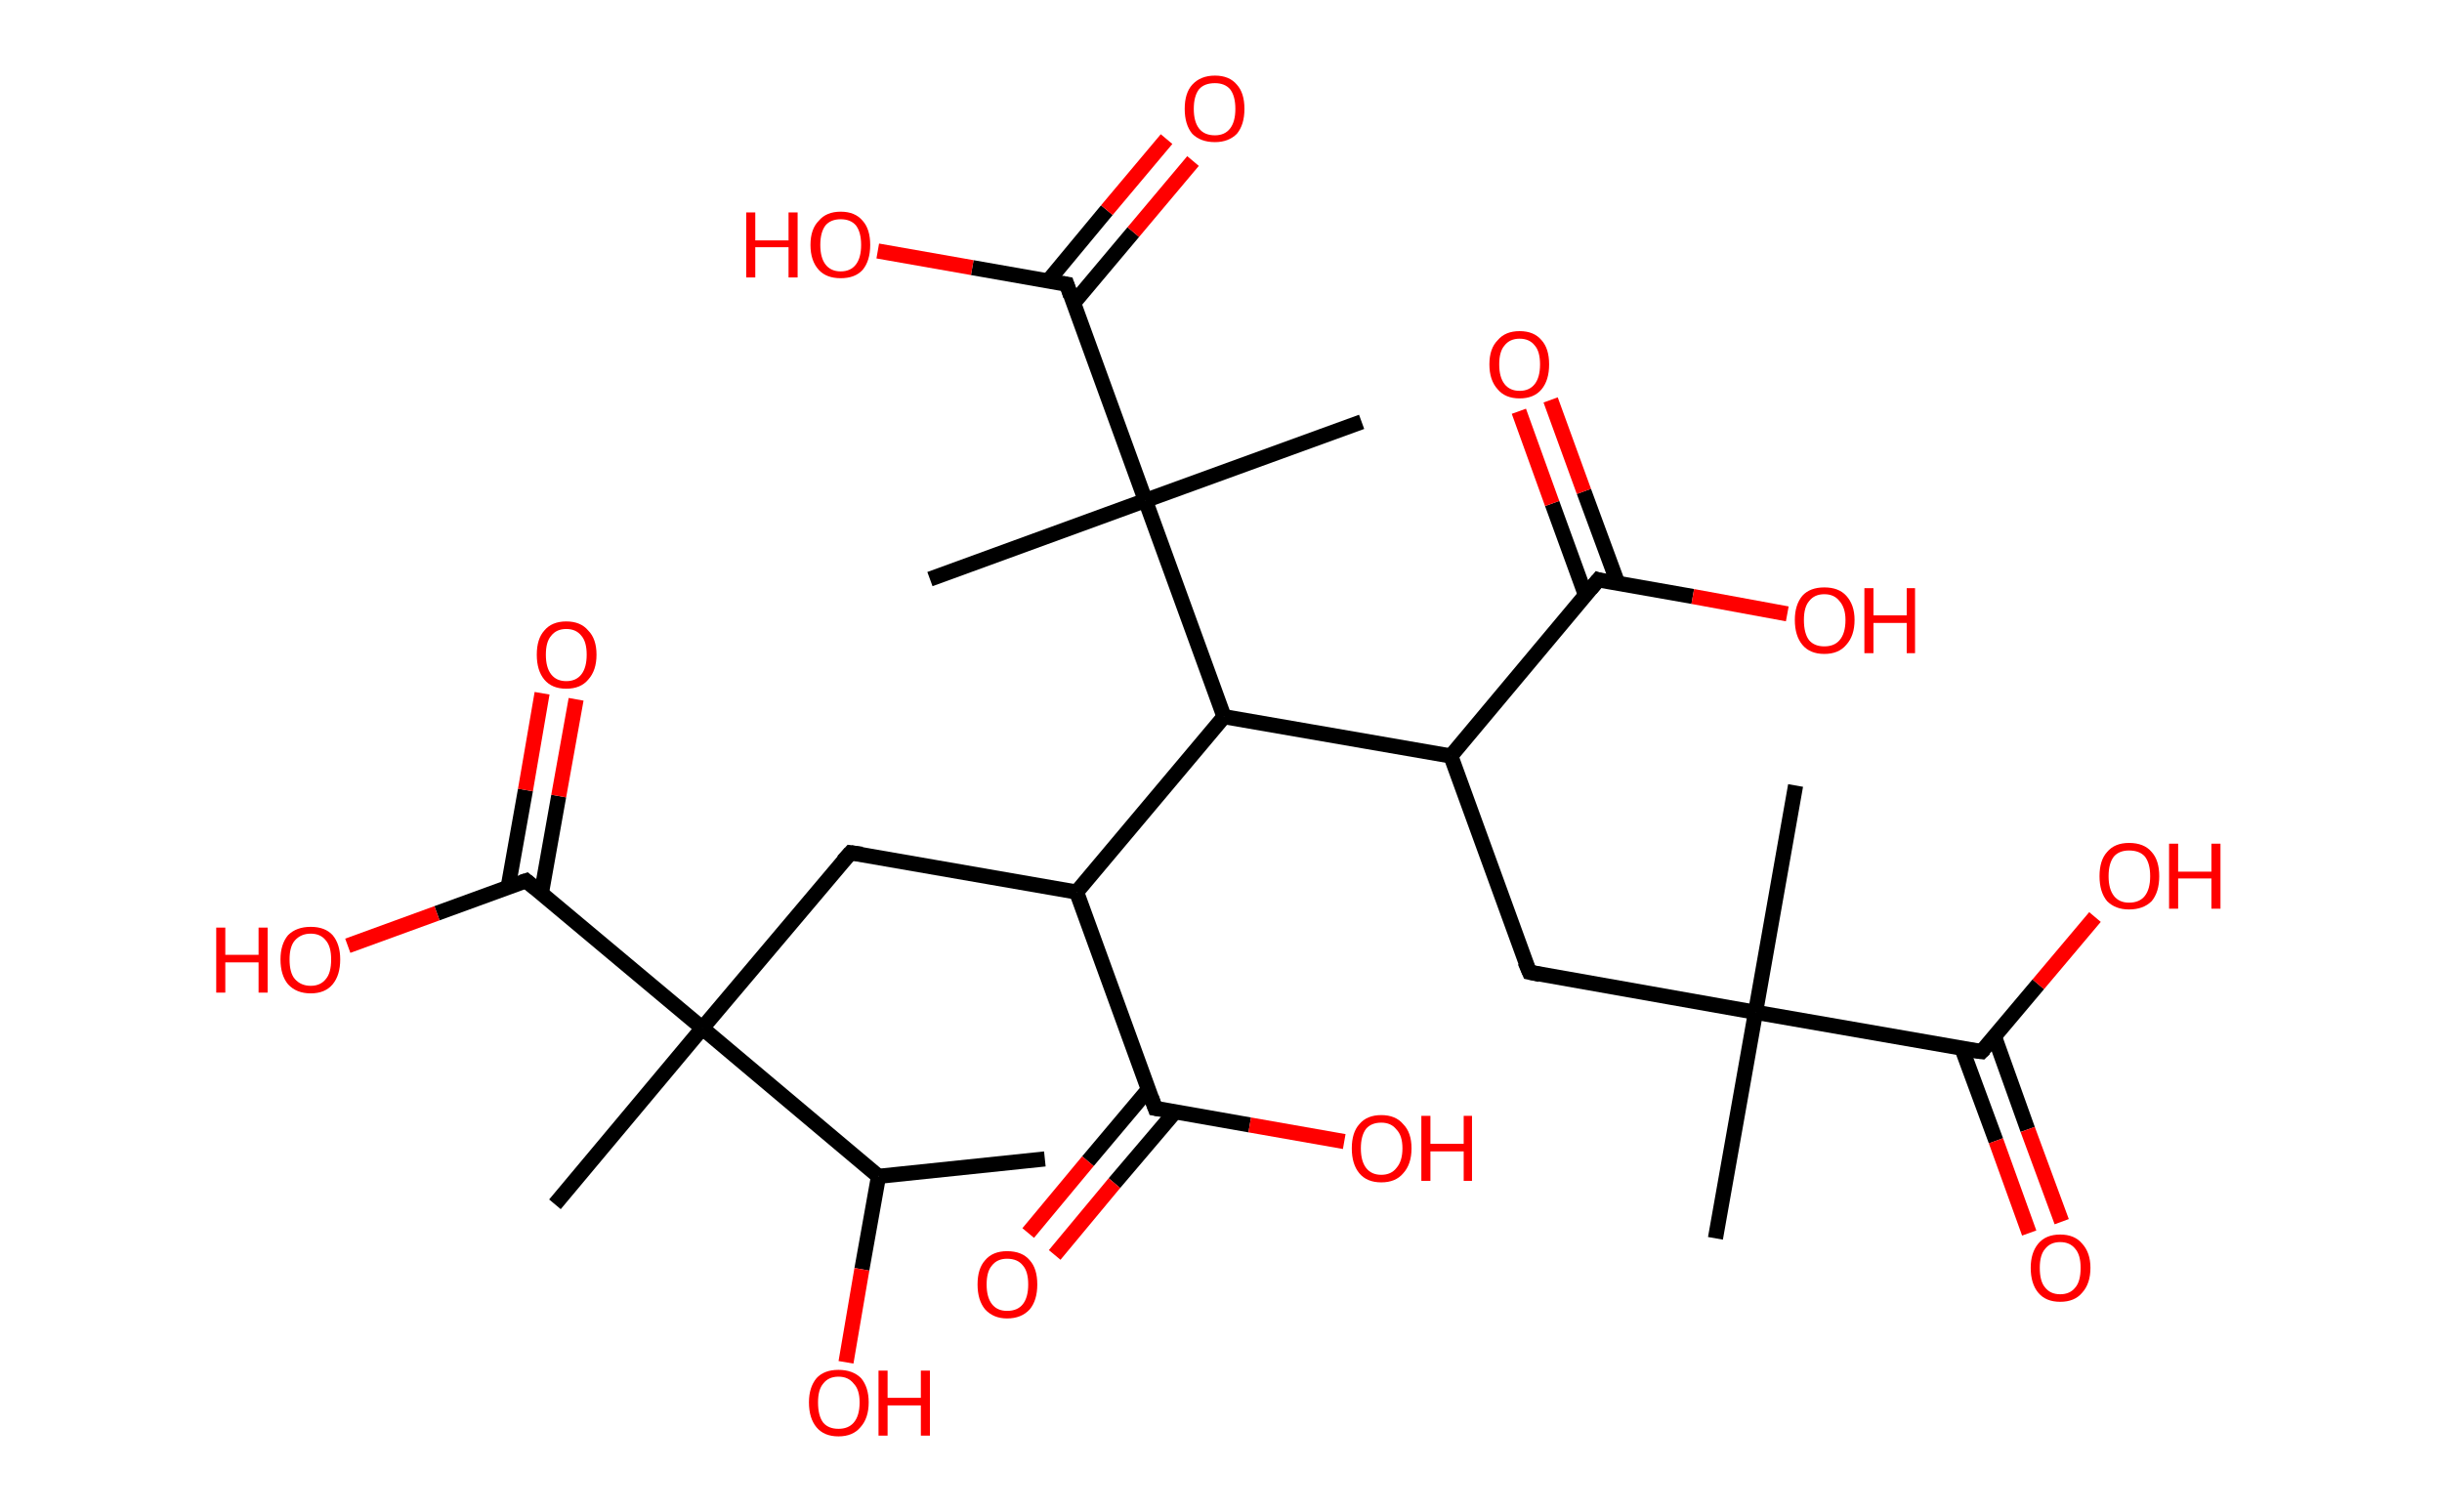 <?xml version='1.0' encoding='ASCII' standalone='yes'?>
<svg xmlns="http://www.w3.org/2000/svg" xmlns:rdkit="http://www.rdkit.org/xml" xmlns:xlink="http://www.w3.org/1999/xlink" version="1.1" baseProfile="full" xml:space="preserve" width="323px" height="200px" viewBox="0 0 323 200">
<!-- END OF HEADER -->
<rect style="opacity:1.0;fill:#FFFFFF;stroke:none" width="323.0" height="200.0" x="0.0" y="0.0"> </rect>
<path class="bond-0 atom-0 atom-1" d="M 138.2,153.3 L 116.2,155.6" style="fill:none;fill-rule:evenodd;stroke:#000000;stroke-width:2.0px;stroke-linecap:butt;stroke-linejoin:miter;stroke-opacity:1"/>
<path class="bond-1 atom-1 atom-2" d="M 116.2,155.6 L 114.0,167.9" style="fill:none;fill-rule:evenodd;stroke:#000000;stroke-width:2.0px;stroke-linecap:butt;stroke-linejoin:miter;stroke-opacity:1"/>
<path class="bond-1 atom-1 atom-2" d="M 114.0,167.9 L 111.9,180.2" style="fill:none;fill-rule:evenodd;stroke:#FF0000;stroke-width:2.0px;stroke-linecap:butt;stroke-linejoin:miter;stroke-opacity:1"/>
<path class="bond-2 atom-1 atom-3" d="M 116.2,155.6 L 92.9,136.0" style="fill:none;fill-rule:evenodd;stroke:#000000;stroke-width:2.0px;stroke-linecap:butt;stroke-linejoin:miter;stroke-opacity:1"/>
<path class="bond-3 atom-3 atom-4" d="M 92.9,136.0 L 73.4,159.3" style="fill:none;fill-rule:evenodd;stroke:#000000;stroke-width:2.0px;stroke-linecap:butt;stroke-linejoin:miter;stroke-opacity:1"/>
<path class="bond-4 atom-3 atom-5" d="M 92.9,136.0 L 112.5,112.8" style="fill:none;fill-rule:evenodd;stroke:#000000;stroke-width:2.0px;stroke-linecap:butt;stroke-linejoin:miter;stroke-opacity:1"/>
<path class="bond-5 atom-5 atom-6" d="M 112.5,112.8 L 142.4,118.0" style="fill:none;fill-rule:evenodd;stroke:#000000;stroke-width:2.0px;stroke-linecap:butt;stroke-linejoin:miter;stroke-opacity:1"/>
<path class="bond-6 atom-6 atom-7" d="M 142.4,118.0 L 152.8,146.6" style="fill:none;fill-rule:evenodd;stroke:#000000;stroke-width:2.0px;stroke-linecap:butt;stroke-linejoin:miter;stroke-opacity:1"/>
<path class="bond-7 atom-7 atom-8" d="M 151.9,144.1 L 143.9,153.6" style="fill:none;fill-rule:evenodd;stroke:#000000;stroke-width:2.0px;stroke-linecap:butt;stroke-linejoin:miter;stroke-opacity:1"/>
<path class="bond-7 atom-7 atom-8" d="M 143.9,153.6 L 136.0,163.1" style="fill:none;fill-rule:evenodd;stroke:#FF0000;stroke-width:2.0px;stroke-linecap:butt;stroke-linejoin:miter;stroke-opacity:1"/>
<path class="bond-7 atom-7 atom-8" d="M 155.4,147.1 L 147.4,156.5" style="fill:none;fill-rule:evenodd;stroke:#000000;stroke-width:2.0px;stroke-linecap:butt;stroke-linejoin:miter;stroke-opacity:1"/>
<path class="bond-7 atom-7 atom-8" d="M 147.4,156.5 L 139.5,166.0" style="fill:none;fill-rule:evenodd;stroke:#FF0000;stroke-width:2.0px;stroke-linecap:butt;stroke-linejoin:miter;stroke-opacity:1"/>
<path class="bond-8 atom-7 atom-9" d="M 152.8,146.6 L 165.3,148.8" style="fill:none;fill-rule:evenodd;stroke:#000000;stroke-width:2.0px;stroke-linecap:butt;stroke-linejoin:miter;stroke-opacity:1"/>
<path class="bond-8 atom-7 atom-9" d="M 165.3,148.8 L 177.8,151.0" style="fill:none;fill-rule:evenodd;stroke:#FF0000;stroke-width:2.0px;stroke-linecap:butt;stroke-linejoin:miter;stroke-opacity:1"/>
<path class="bond-9 atom-6 atom-10" d="M 142.4,118.0 L 161.9,94.8" style="fill:none;fill-rule:evenodd;stroke:#000000;stroke-width:2.0px;stroke-linecap:butt;stroke-linejoin:miter;stroke-opacity:1"/>
<path class="bond-10 atom-10 atom-11" d="M 161.9,94.8 L 191.9,100.0" style="fill:none;fill-rule:evenodd;stroke:#000000;stroke-width:2.0px;stroke-linecap:butt;stroke-linejoin:miter;stroke-opacity:1"/>
<path class="bond-11 atom-11 atom-12" d="M 191.9,100.0 L 202.3,128.6" style="fill:none;fill-rule:evenodd;stroke:#000000;stroke-width:2.0px;stroke-linecap:butt;stroke-linejoin:miter;stroke-opacity:1"/>
<path class="bond-12 atom-12 atom-13" d="M 202.3,128.6 L 232.2,133.9" style="fill:none;fill-rule:evenodd;stroke:#000000;stroke-width:2.0px;stroke-linecap:butt;stroke-linejoin:miter;stroke-opacity:1"/>
<path class="bond-13 atom-13 atom-14" d="M 232.2,133.9 L 237.5,103.9" style="fill:none;fill-rule:evenodd;stroke:#000000;stroke-width:2.0px;stroke-linecap:butt;stroke-linejoin:miter;stroke-opacity:1"/>
<path class="bond-14 atom-13 atom-15" d="M 232.2,133.9 L 226.9,163.8" style="fill:none;fill-rule:evenodd;stroke:#000000;stroke-width:2.0px;stroke-linecap:butt;stroke-linejoin:miter;stroke-opacity:1"/>
<path class="bond-15 atom-13 atom-16" d="M 232.2,133.9 L 262.1,139.1" style="fill:none;fill-rule:evenodd;stroke:#000000;stroke-width:2.0px;stroke-linecap:butt;stroke-linejoin:miter;stroke-opacity:1"/>
<path class="bond-16 atom-16 atom-17" d="M 259.5,138.7 L 264.0,150.9" style="fill:none;fill-rule:evenodd;stroke:#000000;stroke-width:2.0px;stroke-linecap:butt;stroke-linejoin:miter;stroke-opacity:1"/>
<path class="bond-16 atom-16 atom-17" d="M 264.0,150.9 L 268.4,163.1" style="fill:none;fill-rule:evenodd;stroke:#FF0000;stroke-width:2.0px;stroke-linecap:butt;stroke-linejoin:miter;stroke-opacity:1"/>
<path class="bond-16 atom-16 atom-17" d="M 263.8,137.1 L 268.2,149.4" style="fill:none;fill-rule:evenodd;stroke:#000000;stroke-width:2.0px;stroke-linecap:butt;stroke-linejoin:miter;stroke-opacity:1"/>
<path class="bond-16 atom-16 atom-17" d="M 268.2,149.4 L 272.7,161.6" style="fill:none;fill-rule:evenodd;stroke:#FF0000;stroke-width:2.0px;stroke-linecap:butt;stroke-linejoin:miter;stroke-opacity:1"/>
<path class="bond-17 atom-16 atom-18" d="M 262.1,139.1 L 269.6,130.2" style="fill:none;fill-rule:evenodd;stroke:#000000;stroke-width:2.0px;stroke-linecap:butt;stroke-linejoin:miter;stroke-opacity:1"/>
<path class="bond-17 atom-16 atom-18" d="M 269.6,130.2 L 277.1,121.3" style="fill:none;fill-rule:evenodd;stroke:#FF0000;stroke-width:2.0px;stroke-linecap:butt;stroke-linejoin:miter;stroke-opacity:1"/>
<path class="bond-18 atom-11 atom-19" d="M 191.9,100.0 L 211.4,76.7" style="fill:none;fill-rule:evenodd;stroke:#000000;stroke-width:2.0px;stroke-linecap:butt;stroke-linejoin:miter;stroke-opacity:1"/>
<path class="bond-19 atom-19 atom-20" d="M 214.0,77.2 L 209.5,65.0" style="fill:none;fill-rule:evenodd;stroke:#000000;stroke-width:2.0px;stroke-linecap:butt;stroke-linejoin:miter;stroke-opacity:1"/>
<path class="bond-19 atom-19 atom-20" d="M 209.5,65.0 L 205.1,52.9" style="fill:none;fill-rule:evenodd;stroke:#FF0000;stroke-width:2.0px;stroke-linecap:butt;stroke-linejoin:miter;stroke-opacity:1"/>
<path class="bond-19 atom-19 atom-20" d="M 209.7,78.7 L 205.3,66.6" style="fill:none;fill-rule:evenodd;stroke:#000000;stroke-width:2.0px;stroke-linecap:butt;stroke-linejoin:miter;stroke-opacity:1"/>
<path class="bond-19 atom-19 atom-20" d="M 205.3,66.6 L 200.9,54.4" style="fill:none;fill-rule:evenodd;stroke:#FF0000;stroke-width:2.0px;stroke-linecap:butt;stroke-linejoin:miter;stroke-opacity:1"/>
<path class="bond-20 atom-19 atom-21" d="M 211.4,76.7 L 223.9,78.9" style="fill:none;fill-rule:evenodd;stroke:#000000;stroke-width:2.0px;stroke-linecap:butt;stroke-linejoin:miter;stroke-opacity:1"/>
<path class="bond-20 atom-19 atom-21" d="M 223.9,78.9 L 236.4,81.2" style="fill:none;fill-rule:evenodd;stroke:#FF0000;stroke-width:2.0px;stroke-linecap:butt;stroke-linejoin:miter;stroke-opacity:1"/>
<path class="bond-21 atom-10 atom-22" d="M 161.9,94.8 L 151.5,66.2" style="fill:none;fill-rule:evenodd;stroke:#000000;stroke-width:2.0px;stroke-linecap:butt;stroke-linejoin:miter;stroke-opacity:1"/>
<path class="bond-22 atom-22 atom-23" d="M 151.5,66.2 L 123.0,76.6" style="fill:none;fill-rule:evenodd;stroke:#000000;stroke-width:2.0px;stroke-linecap:butt;stroke-linejoin:miter;stroke-opacity:1"/>
<path class="bond-23 atom-22 atom-24" d="M 151.5,66.2 L 180.1,55.8" style="fill:none;fill-rule:evenodd;stroke:#000000;stroke-width:2.0px;stroke-linecap:butt;stroke-linejoin:miter;stroke-opacity:1"/>
<path class="bond-24 atom-22 atom-25" d="M 151.5,66.2 L 141.1,37.6" style="fill:none;fill-rule:evenodd;stroke:#000000;stroke-width:2.0px;stroke-linecap:butt;stroke-linejoin:miter;stroke-opacity:1"/>
<path class="bond-25 atom-25 atom-26" d="M 142.0,40.1 L 149.9,30.7" style="fill:none;fill-rule:evenodd;stroke:#000000;stroke-width:2.0px;stroke-linecap:butt;stroke-linejoin:miter;stroke-opacity:1"/>
<path class="bond-25 atom-25 atom-26" d="M 149.9,30.7 L 157.8,21.3" style="fill:none;fill-rule:evenodd;stroke:#FF0000;stroke-width:2.0px;stroke-linecap:butt;stroke-linejoin:miter;stroke-opacity:1"/>
<path class="bond-25 atom-25 atom-26" d="M 138.6,37.2 L 146.4,27.8" style="fill:none;fill-rule:evenodd;stroke:#000000;stroke-width:2.0px;stroke-linecap:butt;stroke-linejoin:miter;stroke-opacity:1"/>
<path class="bond-25 atom-25 atom-26" d="M 146.4,27.8 L 154.3,18.4" style="fill:none;fill-rule:evenodd;stroke:#FF0000;stroke-width:2.0px;stroke-linecap:butt;stroke-linejoin:miter;stroke-opacity:1"/>
<path class="bond-26 atom-25 atom-27" d="M 141.1,37.6 L 128.6,35.4" style="fill:none;fill-rule:evenodd;stroke:#000000;stroke-width:2.0px;stroke-linecap:butt;stroke-linejoin:miter;stroke-opacity:1"/>
<path class="bond-26 atom-25 atom-27" d="M 128.6,35.4 L 116.1,33.2" style="fill:none;fill-rule:evenodd;stroke:#FF0000;stroke-width:2.0px;stroke-linecap:butt;stroke-linejoin:miter;stroke-opacity:1"/>
<path class="bond-27 atom-3 atom-28" d="M 92.9,136.0 L 69.6,116.5" style="fill:none;fill-rule:evenodd;stroke:#000000;stroke-width:2.0px;stroke-linecap:butt;stroke-linejoin:miter;stroke-opacity:1"/>
<path class="bond-28 atom-28 atom-29" d="M 71.6,118.2 L 73.9,105.3" style="fill:none;fill-rule:evenodd;stroke:#000000;stroke-width:2.0px;stroke-linecap:butt;stroke-linejoin:miter;stroke-opacity:1"/>
<path class="bond-28 atom-28 atom-29" d="M 73.9,105.3 L 76.2,92.5" style="fill:none;fill-rule:evenodd;stroke:#FF0000;stroke-width:2.0px;stroke-linecap:butt;stroke-linejoin:miter;stroke-opacity:1"/>
<path class="bond-28 atom-28 atom-29" d="M 67.2,117.4 L 69.5,104.5" style="fill:none;fill-rule:evenodd;stroke:#000000;stroke-width:2.0px;stroke-linecap:butt;stroke-linejoin:miter;stroke-opacity:1"/>
<path class="bond-28 atom-28 atom-29" d="M 69.5,104.5 L 71.7,91.7" style="fill:none;fill-rule:evenodd;stroke:#FF0000;stroke-width:2.0px;stroke-linecap:butt;stroke-linejoin:miter;stroke-opacity:1"/>
<path class="bond-29 atom-28 atom-30" d="M 69.6,116.5 L 57.8,120.8" style="fill:none;fill-rule:evenodd;stroke:#000000;stroke-width:2.0px;stroke-linecap:butt;stroke-linejoin:miter;stroke-opacity:1"/>
<path class="bond-29 atom-28 atom-30" d="M 57.8,120.8 L 46.0,125.1" style="fill:none;fill-rule:evenodd;stroke:#FF0000;stroke-width:2.0px;stroke-linecap:butt;stroke-linejoin:miter;stroke-opacity:1"/>
<path d="M 111.5,113.9 L 112.5,112.8 L 114.0,113.0" style="fill:none;stroke:#000000;stroke-width:2.0px;stroke-linecap:butt;stroke-linejoin:miter;stroke-opacity:1;"/>
<path d="M 152.3,145.2 L 152.8,146.6 L 153.4,146.7" style="fill:none;stroke:#000000;stroke-width:2.0px;stroke-linecap:butt;stroke-linejoin:miter;stroke-opacity:1;"/>
<path d="M 201.7,127.2 L 202.3,128.6 L 203.7,128.9" style="fill:none;stroke:#000000;stroke-width:2.0px;stroke-linecap:butt;stroke-linejoin:miter;stroke-opacity:1;"/>
<path d="M 260.6,138.9 L 262.1,139.1 L 262.5,138.7" style="fill:none;stroke:#000000;stroke-width:2.0px;stroke-linecap:butt;stroke-linejoin:miter;stroke-opacity:1;"/>
<path d="M 210.4,77.9 L 211.4,76.7 L 212.0,76.9" style="fill:none;stroke:#000000;stroke-width:2.0px;stroke-linecap:butt;stroke-linejoin:miter;stroke-opacity:1;"/>
<path d="M 141.6,39.1 L 141.1,37.6 L 140.5,37.5" style="fill:none;stroke:#000000;stroke-width:2.0px;stroke-linecap:butt;stroke-linejoin:miter;stroke-opacity:1;"/>
<path d="M 70.8,117.5 L 69.6,116.5 L 69.0,116.7" style="fill:none;stroke:#000000;stroke-width:2.0px;stroke-linecap:butt;stroke-linejoin:miter;stroke-opacity:1;"/>
<path class="atom-2" d="M 107.0 185.5 Q 107.0 183.5, 108.0 182.3 Q 109.0 181.2, 110.9 181.2 Q 112.8 181.2, 113.9 182.3 Q 114.9 183.5, 114.9 185.5 Q 114.9 187.6, 113.8 188.8 Q 112.8 190.0, 110.9 190.0 Q 109.0 190.0, 108.0 188.8 Q 107.0 187.6, 107.0 185.5 M 110.9 189.0 Q 112.2 189.0, 112.9 188.2 Q 113.7 187.3, 113.7 185.5 Q 113.7 183.8, 112.9 183.0 Q 112.2 182.1, 110.9 182.1 Q 109.6 182.1, 108.9 183.0 Q 108.2 183.8, 108.2 185.5 Q 108.2 187.3, 108.9 188.2 Q 109.6 189.0, 110.9 189.0 " fill="#FF0000"/>
<path class="atom-2" d="M 116.2 181.3 L 117.4 181.3 L 117.4 184.9 L 121.8 184.9 L 121.8 181.3 L 123.0 181.3 L 123.0 189.9 L 121.8 189.9 L 121.8 185.9 L 117.4 185.9 L 117.4 189.9 L 116.2 189.9 L 116.2 181.3 " fill="#FF0000"/>
<path class="atom-8" d="M 129.3 169.9 Q 129.3 167.8, 130.3 166.7 Q 131.3 165.5, 133.2 165.5 Q 135.2 165.5, 136.2 166.7 Q 137.2 167.8, 137.2 169.9 Q 137.2 172.0, 136.2 173.2 Q 135.1 174.4, 133.2 174.4 Q 131.4 174.4, 130.3 173.2 Q 129.3 172.0, 129.3 169.9 M 133.2 173.4 Q 134.6 173.4, 135.3 172.5 Q 136.0 171.6, 136.0 169.9 Q 136.0 168.2, 135.3 167.4 Q 134.6 166.5, 133.2 166.5 Q 131.9 166.5, 131.2 167.4 Q 130.5 168.2, 130.5 169.9 Q 130.5 171.6, 131.2 172.5 Q 131.9 173.4, 133.2 173.4 " fill="#FF0000"/>
<path class="atom-9" d="M 178.8 151.9 Q 178.8 149.8, 179.8 148.7 Q 180.8 147.5, 182.7 147.5 Q 184.6 147.5, 185.6 148.7 Q 186.7 149.8, 186.7 151.9 Q 186.7 154.0, 185.6 155.2 Q 184.6 156.4, 182.7 156.4 Q 180.8 156.4, 179.8 155.2 Q 178.8 154.0, 178.8 151.9 M 182.7 155.4 Q 184.0 155.4, 184.7 154.5 Q 185.5 153.6, 185.5 151.9 Q 185.5 150.2, 184.7 149.4 Q 184.0 148.5, 182.7 148.5 Q 181.4 148.5, 180.7 149.3 Q 180.0 150.2, 180.0 151.9 Q 180.0 153.6, 180.7 154.5 Q 181.4 155.4, 182.7 155.4 " fill="#FF0000"/>
<path class="atom-9" d="M 188.0 147.6 L 189.2 147.6 L 189.2 151.3 L 193.6 151.3 L 193.6 147.6 L 194.7 147.6 L 194.7 156.2 L 193.6 156.2 L 193.6 152.3 L 189.2 152.3 L 189.2 156.2 L 188.0 156.2 L 188.0 147.6 " fill="#FF0000"/>
<path class="atom-17" d="M 268.6 167.7 Q 268.6 165.7, 269.6 164.5 Q 270.6 163.3, 272.5 163.3 Q 274.4 163.3, 275.4 164.5 Q 276.5 165.7, 276.5 167.7 Q 276.5 169.8, 275.4 171.0 Q 274.4 172.2, 272.5 172.2 Q 270.6 172.2, 269.6 171.0 Q 268.6 169.8, 268.6 167.7 M 272.5 171.2 Q 273.8 171.2, 274.5 170.3 Q 275.2 169.5, 275.2 167.7 Q 275.2 166.0, 274.5 165.2 Q 273.8 164.3, 272.5 164.3 Q 271.2 164.3, 270.5 165.2 Q 269.8 166.0, 269.8 167.7 Q 269.8 169.5, 270.5 170.3 Q 271.2 171.2, 272.5 171.2 " fill="#FF0000"/>
<path class="atom-18" d="M 277.7 115.9 Q 277.7 113.8, 278.7 112.7 Q 279.7 111.5, 281.6 111.5 Q 283.6 111.5, 284.6 112.7 Q 285.6 113.8, 285.6 115.9 Q 285.6 118.0, 284.6 119.2 Q 283.5 120.3, 281.6 120.3 Q 279.8 120.3, 278.7 119.2 Q 277.7 118.0, 277.7 115.9 M 281.6 119.4 Q 283.0 119.4, 283.7 118.5 Q 284.4 117.6, 284.4 115.9 Q 284.4 114.2, 283.7 113.3 Q 283.0 112.5, 281.6 112.5 Q 280.3 112.5, 279.6 113.3 Q 278.9 114.2, 278.9 115.9 Q 278.9 117.6, 279.6 118.5 Q 280.3 119.4, 281.6 119.4 " fill="#FF0000"/>
<path class="atom-18" d="M 286.9 111.6 L 288.1 111.6 L 288.1 115.3 L 292.5 115.3 L 292.5 111.6 L 293.7 111.6 L 293.7 120.2 L 292.5 120.2 L 292.5 116.2 L 288.1 116.2 L 288.1 120.2 L 286.9 120.2 L 286.9 111.6 " fill="#FF0000"/>
<path class="atom-20" d="M 197.0 48.2 Q 197.0 46.1, 198.1 45.0 Q 199.1 43.8, 201.0 43.8 Q 202.9 43.8, 203.9 45.0 Q 204.9 46.1, 204.9 48.2 Q 204.9 50.3, 203.9 51.5 Q 202.9 52.7, 201.0 52.7 Q 199.1 52.7, 198.1 51.5 Q 197.0 50.3, 197.0 48.2 M 201.0 51.7 Q 202.3 51.7, 203.0 50.8 Q 203.7 49.9, 203.7 48.2 Q 203.7 46.5, 203.0 45.7 Q 202.3 44.8, 201.0 44.8 Q 199.7 44.8, 199.0 45.7 Q 198.3 46.5, 198.3 48.2 Q 198.3 49.9, 199.0 50.8 Q 199.7 51.7, 201.0 51.7 " fill="#FF0000"/>
<path class="atom-21" d="M 237.4 82.0 Q 237.4 80.0, 238.4 78.8 Q 239.4 77.7, 241.3 77.7 Q 243.2 77.7, 244.2 78.8 Q 245.3 80.0, 245.3 82.0 Q 245.3 84.1, 244.2 85.3 Q 243.2 86.5, 241.3 86.5 Q 239.4 86.5, 238.4 85.3 Q 237.4 84.1, 237.4 82.0 M 241.3 85.5 Q 242.6 85.5, 243.3 84.7 Q 244.1 83.8, 244.1 82.0 Q 244.1 80.4, 243.3 79.5 Q 242.6 78.6, 241.3 78.6 Q 240.0 78.6, 239.3 79.5 Q 238.6 80.3, 238.6 82.0 Q 238.6 83.8, 239.3 84.7 Q 240.0 85.5, 241.3 85.5 " fill="#FF0000"/>
<path class="atom-21" d="M 246.6 77.8 L 247.8 77.8 L 247.8 81.4 L 252.2 81.4 L 252.2 77.8 L 253.3 77.8 L 253.3 86.4 L 252.2 86.4 L 252.2 82.4 L 247.8 82.4 L 247.8 86.4 L 246.6 86.4 L 246.6 77.8 " fill="#FF0000"/>
<path class="atom-26" d="M 156.7 14.4 Q 156.7 12.3, 157.7 11.2 Q 158.8 10.0, 160.7 10.0 Q 162.6 10.0, 163.6 11.2 Q 164.6 12.3, 164.6 14.4 Q 164.6 16.5, 163.6 17.7 Q 162.5 18.8, 160.7 18.8 Q 158.8 18.8, 157.7 17.7 Q 156.7 16.5, 156.7 14.4 M 160.7 17.9 Q 162.0 17.9, 162.7 17.0 Q 163.4 16.1, 163.4 14.4 Q 163.4 12.7, 162.7 11.8 Q 162.0 11.0, 160.7 11.0 Q 159.3 11.0, 158.6 11.8 Q 157.9 12.7, 157.9 14.4 Q 157.9 16.1, 158.6 17.0 Q 159.3 17.9, 160.7 17.9 " fill="#FF0000"/>
<path class="atom-27" d="M 98.7 28.1 L 99.9 28.1 L 99.9 31.8 L 104.3 31.8 L 104.3 28.1 L 105.5 28.1 L 105.5 36.7 L 104.3 36.7 L 104.3 32.7 L 99.9 32.7 L 99.9 36.7 L 98.7 36.7 L 98.7 28.1 " fill="#FF0000"/>
<path class="atom-27" d="M 107.2 32.4 Q 107.2 30.3, 108.3 29.2 Q 109.3 28.0, 111.2 28.0 Q 113.1 28.0, 114.1 29.2 Q 115.1 30.3, 115.1 32.4 Q 115.1 34.5, 114.1 35.7 Q 113.1 36.8, 111.2 36.8 Q 109.3 36.8, 108.3 35.7 Q 107.2 34.5, 107.2 32.4 M 111.2 35.9 Q 112.5 35.9, 113.2 35.0 Q 113.9 34.1, 113.9 32.4 Q 113.9 30.7, 113.2 29.8 Q 112.5 29.0, 111.2 29.0 Q 109.9 29.0, 109.2 29.8 Q 108.5 30.7, 108.5 32.4 Q 108.5 34.1, 109.2 35.0 Q 109.9 35.9, 111.2 35.9 " fill="#FF0000"/>
<path class="atom-29" d="M 71.0 86.6 Q 71.0 84.5, 72.0 83.4 Q 73.0 82.2, 74.9 82.2 Q 76.8 82.2, 77.8 83.4 Q 78.9 84.5, 78.9 86.6 Q 78.9 88.7, 77.8 89.9 Q 76.8 91.1, 74.9 91.1 Q 73.0 91.1, 72.0 89.9 Q 71.0 88.7, 71.0 86.6 M 74.9 90.1 Q 76.2 90.1, 76.9 89.2 Q 77.6 88.3, 77.6 86.6 Q 77.6 84.9, 76.9 84.1 Q 76.2 83.2, 74.9 83.2 Q 73.6 83.2, 72.9 84.1 Q 72.2 84.9, 72.2 86.6 Q 72.2 88.3, 72.9 89.2 Q 73.6 90.1, 74.9 90.1 " fill="#FF0000"/>
<path class="atom-30" d="M 28.6 122.7 L 29.8 122.7 L 29.8 126.3 L 34.2 126.3 L 34.2 122.7 L 35.4 122.7 L 35.4 131.3 L 34.2 131.3 L 34.2 127.3 L 29.8 127.3 L 29.8 131.3 L 28.6 131.3 L 28.6 122.7 " fill="#FF0000"/>
<path class="atom-30" d="M 37.1 126.9 Q 37.1 124.9, 38.1 123.7 Q 39.2 122.6, 41.1 122.6 Q 43.0 122.6, 44.0 123.7 Q 45.0 124.9, 45.0 126.9 Q 45.0 129.0, 44.0 130.2 Q 43.0 131.4, 41.1 131.4 Q 39.2 131.4, 38.1 130.2 Q 37.1 129.0, 37.1 126.9 M 41.1 130.4 Q 42.4 130.4, 43.1 129.5 Q 43.8 128.7, 43.8 126.9 Q 43.8 125.2, 43.1 124.4 Q 42.4 123.5, 41.1 123.5 Q 39.8 123.5, 39.0 124.4 Q 38.3 125.2, 38.3 126.9 Q 38.3 128.7, 39.0 129.5 Q 39.8 130.4, 41.1 130.4 " fill="#FF0000"/>
</svg>
